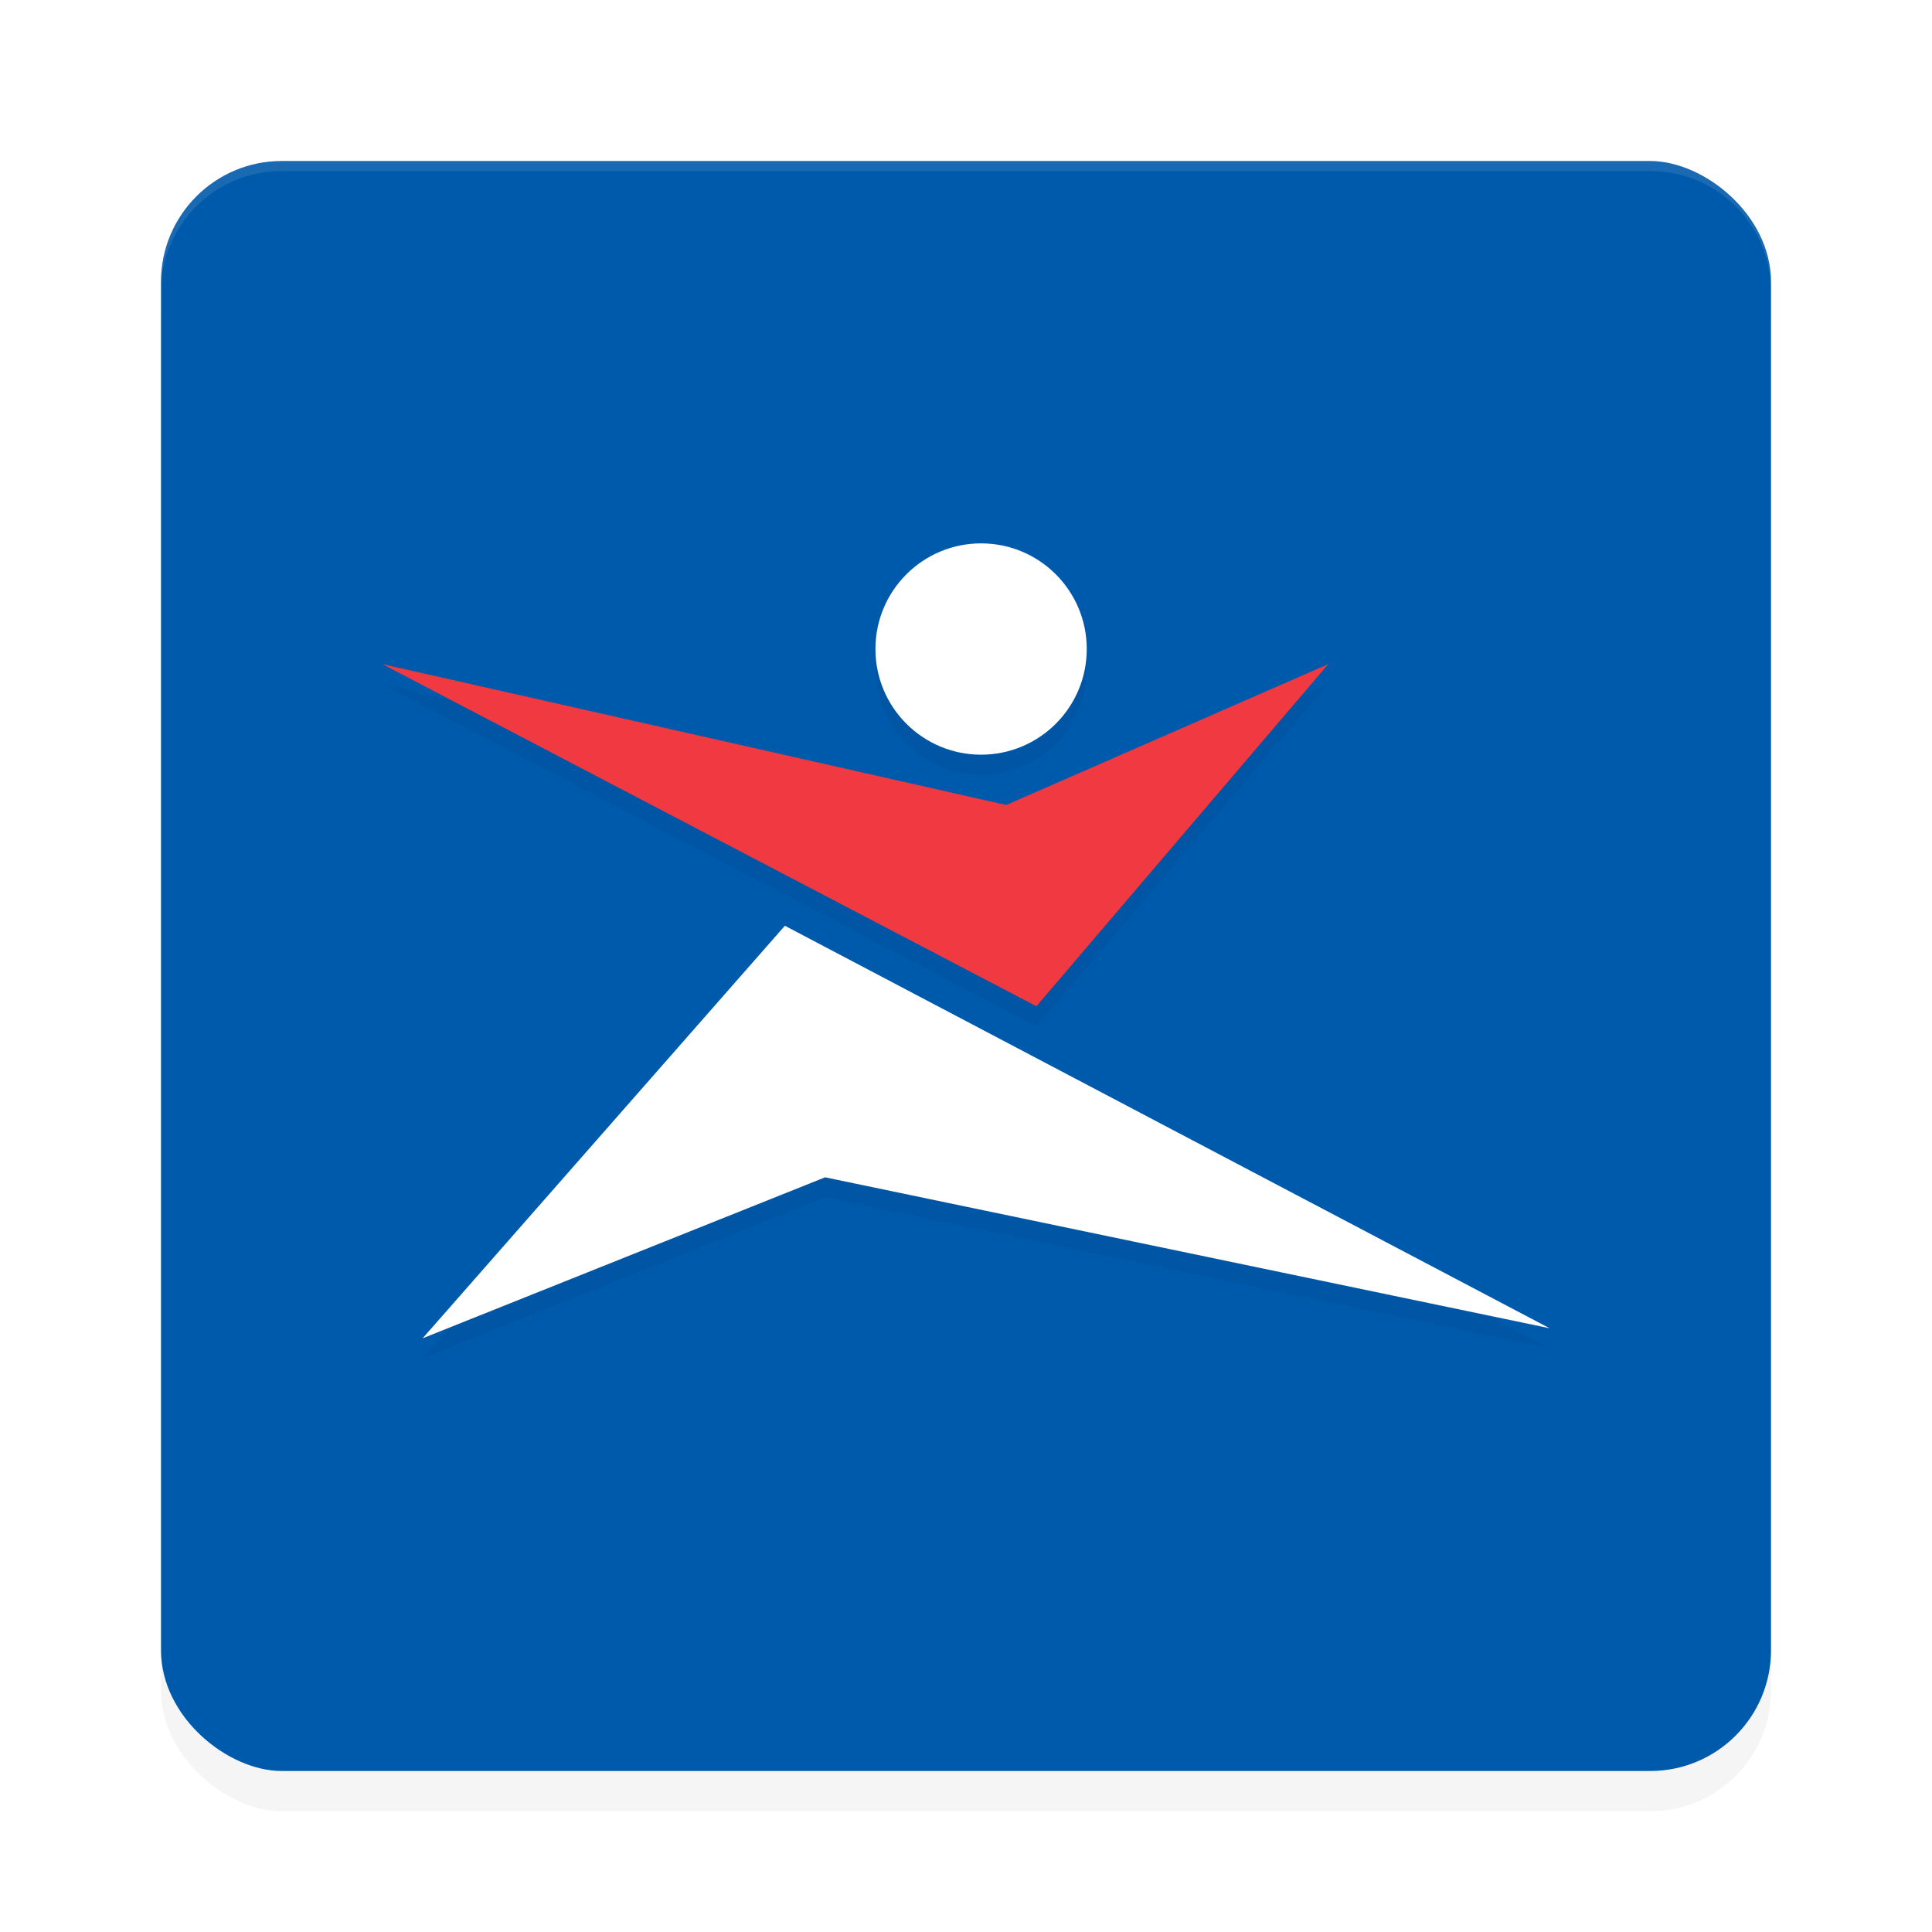 <?xml version='1.0' encoding='utf-8'?>
<svg xmlns="http://www.w3.org/2000/svg" width="192" height="192" version="1" id="svg28">
  <defs>
    <filter style="color-interpolation-filters:sRGB" id="filter901" x="0.05" width="1.10" y="0.05" height="1.10">
      <feGaussianBlur stdDeviation="3.20"/>
    </filter>
    <filter style="color-interpolation-filters:sRGB" id="filter2777" x="0.04" y="0.06" width="1.08" height="1.12">
      <feGaussianBlur stdDeviation="1.95"/>
    </filter>
  </defs>
  <rect style="filter:url(#filter901);opacity:0.20;fill:#000000" width="160" height="160" x="-180" y="-176" rx="12" ry="12" transform="matrix(0,-1,-1,0,0,0)"/>
  <rect transform="matrix(0,-1,-1,0,0,0)" ry="12" rx="12" y="-176" x="-176" height="160" width="160" style="fill:#005aab"/>
  <path style="filter:url(#filter2777);opacity:0.20;fill:#000000;stop-color:#000000" d="M 97.50,56 A 10.50,10.50 0 0 0 87,66.50 10.50,10.50 0 0 0 97.50,77 10.50,10.50 0 0 0 108,66.50 10.50,10.50 0 0 0 97.50,56 Z M 38,68 l 65,34 29,-34 -32,14 z m 40,26 -36,41 40,-16 72,15 z"/>
  <path style="opacity:0.10;fill:#ffffff" d="m 28,16 c -6.65,0 -12,5.35 -12,12 v 1 c 0,-6.65 5.35,-12 12,-12 h 136 c 6.65,0 12,5.35 12,12 v -1 c 0,-6.65 -5.35,-12 -12,-12 z"/>
  <circle style="fill:#ffffff;stop-color:#000000" cx="97.50" cy="64.50" r="10.50"/>
  <path style="fill:#f03940;stop-color:#000000" d="M 38,66.00 100,80 132,66 103,100 Z"/>
  <path style="fill:#ffffff;stop-color:#000000" d="M 154,132 82,117 42,133 78,92 Z"/>
</svg>
